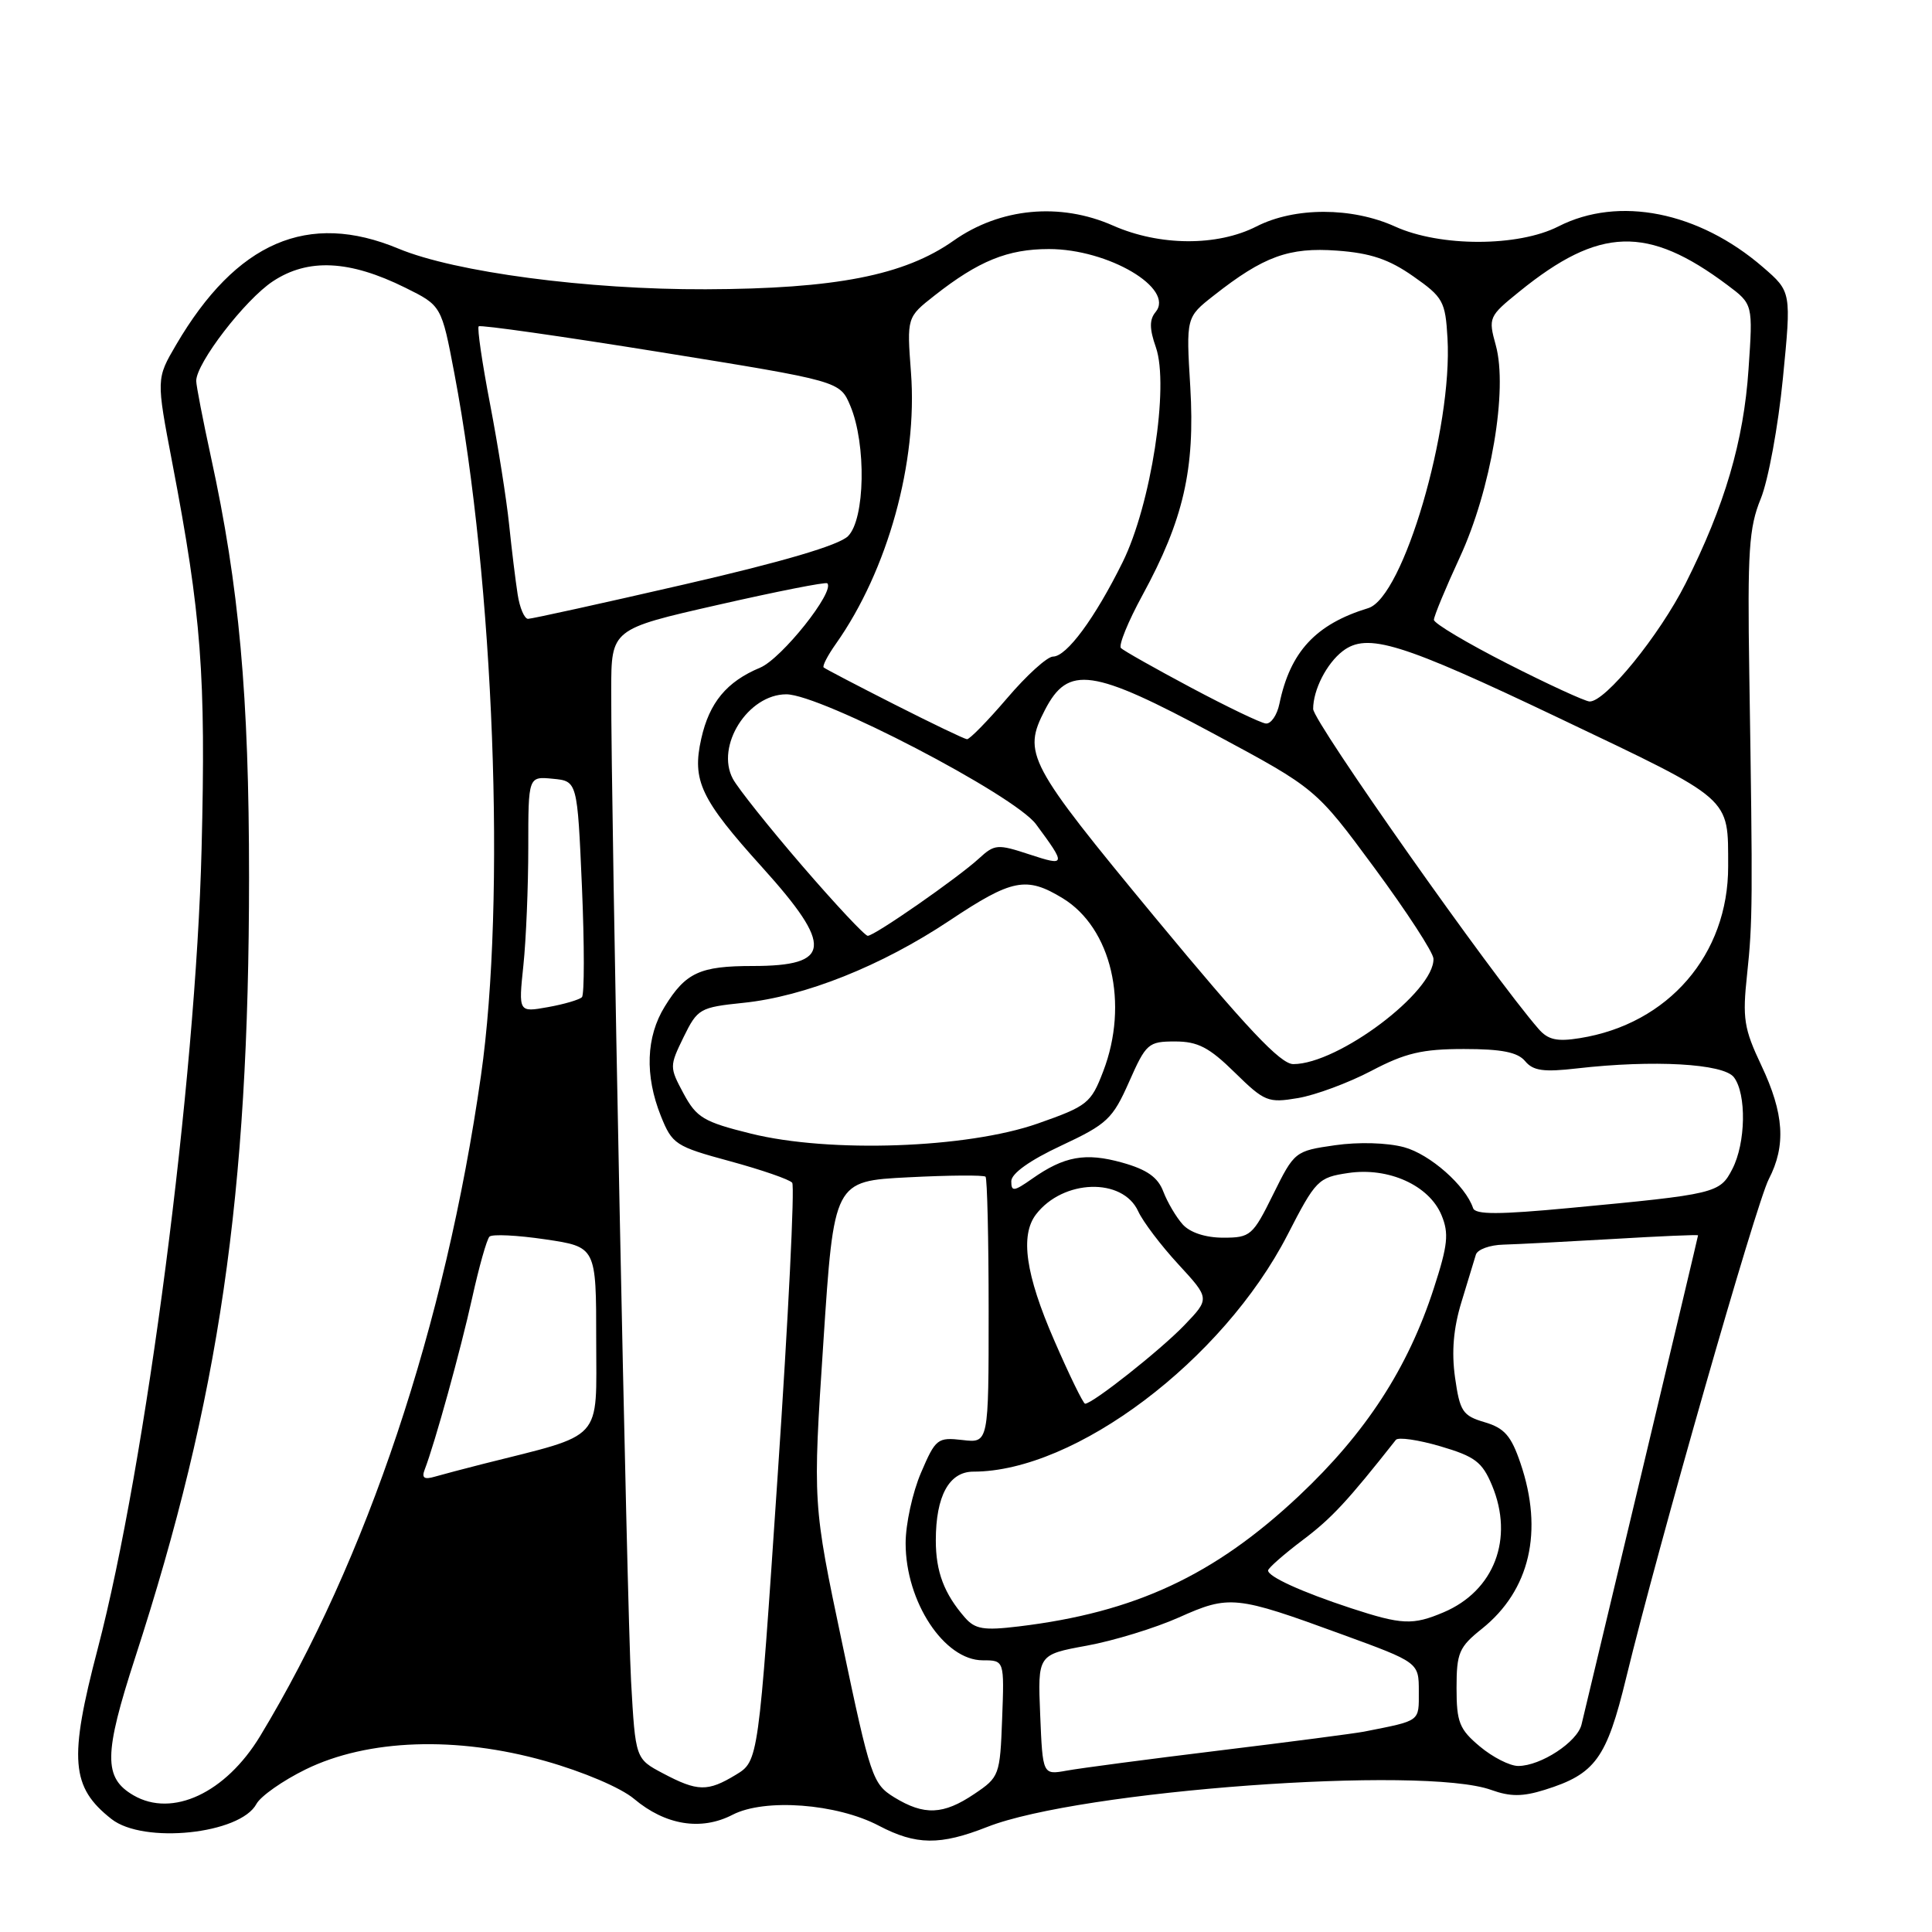 <?xml version="1.0" encoding="UTF-8" standalone="no"?>
<!DOCTYPE svg PUBLIC "-//W3C//DTD SVG 1.1//EN" "http://www.w3.org/Graphics/SVG/1.1/DTD/svg11.dtd" >
<svg xmlns="http://www.w3.org/2000/svg" xmlns:xlink="http://www.w3.org/1999/xlink" version="1.1" viewBox="0 0 256 256">
 <g >
 <path fill="currentColor"
d=" M 130.81 242.08 C 143.04 237.25 188.59 233.91 197.61 237.18 C 200.12 238.08 201.75 238.08 204.69 237.16 C 211.39 235.07 212.88 233.02 215.48 222.30 C 219.71 204.89 232.69 159.50 234.37 156.25 C 236.68 151.79 236.40 147.54 233.39 141.18 C 231.07 136.28 230.87 134.95 231.50 129.09 C 232.24 122.16 232.26 119.37 231.79 89.25 C 231.54 73.02 231.74 69.91 233.31 66.08 C 234.30 63.65 235.62 56.49 236.24 50.16 C 237.37 38.66 237.37 38.66 233.60 35.40 C 225.09 28.04 214.49 25.93 206.50 30.00 C 201.17 32.72 190.83 32.73 184.86 30.02 C 179.15 27.43 171.56 27.42 166.50 30.00 C 161.29 32.66 153.64 32.61 147.48 29.89 C 140.47 26.79 132.52 27.54 126.34 31.90 C 119.83 36.49 110.72 38.27 93.50 38.33 C 77.85 38.39 60.28 36.06 52.81 32.95 C 40.82 27.95 31.33 32.05 23.34 45.68 C 20.70 50.19 20.70 50.19 22.83 61.34 C 26.69 81.54 27.29 89.42 26.71 112.50 C 25.95 143.23 19.35 194.03 12.94 218.50 C 9.10 233.14 9.40 236.81 14.77 241.03 C 19.01 244.37 31.84 243.03 33.98 239.03 C 34.54 238.00 37.47 235.94 40.51 234.45 C 48.73 230.43 60.48 230.02 72.24 233.34 C 77.30 234.77 82.26 236.88 84.02 238.36 C 88.17 241.85 92.90 242.62 97.06 240.47 C 101.32 238.26 110.88 238.98 116.46 241.92 C 121.38 244.50 124.56 244.54 130.81 242.08 Z  M 118.50 238.16 C 115.63 236.39 115.34 235.54 111.60 217.77 C 107.69 199.23 107.69 199.23 109.10 177.86 C 110.50 156.50 110.50 156.50 120.34 156.00 C 125.75 155.72 130.36 155.69 130.59 155.92 C 130.81 156.15 131.00 164.18 131.00 173.78 C 131.00 191.22 131.00 191.22 127.54 190.81 C 124.23 190.43 123.97 190.63 122.04 195.14 C 120.92 197.74 120.00 201.95 120.00 204.49 C 120.00 212.24 125.11 220.00 130.22 220.00 C 133.08 220.00 133.08 220.00 132.79 227.71 C 132.51 235.24 132.42 235.48 129.10 237.71 C 124.99 240.48 122.46 240.58 118.50 238.16 Z  M 17.69 237.89 C 13.70 235.57 13.74 232.48 17.91 219.64 C 29.06 185.29 32.99 158.40 33.00 116.30 C 33.00 92.14 31.69 77.68 27.95 60.55 C 26.88 55.62 26.00 51.09 26.00 50.47 C 26.00 48.12 32.46 39.72 36.15 37.28 C 40.82 34.19 46.31 34.46 53.70 38.12 C 58.50 40.50 58.50 40.50 60.21 49.50 C 65.47 77.22 67.06 119.28 63.73 142.53 C 59.00 175.64 48.61 206.67 34.47 230.04 C 29.90 237.58 22.84 240.88 17.69 237.89 Z  M 87.85 234.98 C 84.20 233.05 84.20 233.05 83.62 222.78 C 83.07 212.81 80.96 107.70 80.99 91.43 C 81.00 83.36 81.00 83.36 95.13 80.15 C 102.90 78.38 109.42 77.09 109.62 77.29 C 110.68 78.35 103.57 87.28 100.72 88.47 C 96.29 90.32 93.99 93.09 92.92 97.88 C 91.67 103.44 92.83 105.88 101.02 114.95 C 110.45 125.40 110.20 128.00 99.73 128.00 C 92.75 128.00 90.86 128.87 88.09 133.36 C 85.60 137.38 85.42 142.51 87.57 147.88 C 89.07 151.62 89.50 151.91 96.74 153.87 C 100.92 155.01 104.63 156.29 104.97 156.72 C 105.32 157.15 104.46 174.57 103.05 195.43 C 100.50 233.35 100.50 233.35 97.50 235.17 C 93.77 237.43 92.44 237.41 87.85 234.98 Z  M 137.83 227.22 C 137.50 219.25 137.50 219.25 144.00 218.06 C 147.57 217.41 153.07 215.72 156.21 214.32 C 162.89 211.33 163.73 211.41 177.75 216.54 C 188.00 220.28 188.00 220.28 188.00 224.12 C 188.00 228.18 188.31 227.95 180.75 229.45 C 179.51 229.69 170.85 230.82 161.50 231.96 C 152.15 233.10 143.07 234.30 141.33 234.62 C 138.16 235.19 138.16 235.19 137.83 227.22 Z  M 196.08 231.41 C 193.37 229.14 193.00 228.20 193.00 223.66 C 193.00 219.01 193.33 218.24 196.35 215.83 C 202.72 210.74 204.55 202.91 201.47 193.88 C 200.24 190.25 199.34 189.22 196.72 188.45 C 193.81 187.59 193.44 187.03 192.80 182.53 C 192.32 179.12 192.59 175.99 193.65 172.53 C 194.50 169.76 195.36 166.94 195.56 166.25 C 195.77 165.56 197.41 164.96 199.22 164.92 C 201.02 164.87 207.56 164.53 213.75 164.17 C 219.94 163.80 225.00 163.58 225.00 163.69 C 225.00 163.79 221.63 177.97 217.52 195.19 C 213.40 212.41 209.82 227.40 209.56 228.51 C 209.01 230.82 204.15 234.00 201.17 234.00 C 200.06 234.00 197.77 232.83 196.08 231.41 Z  M 127.86 214.34 C 125.10 211.17 124.00 208.27 124.00 204.11 C 124.00 198.23 125.76 195.00 128.98 195.00 C 142.48 195.00 162.04 180.26 170.60 163.63 C 174.34 156.35 174.67 156.02 178.64 155.43 C 183.98 154.63 189.37 157.06 191.01 161.02 C 192.01 163.43 191.85 164.98 189.99 170.70 C 186.56 181.29 180.99 189.86 172.13 198.20 C 160.90 208.76 150.38 213.66 134.98 215.51 C 130.35 216.07 129.21 215.88 127.86 214.34 Z  M 179.00 213.09 C 172.46 210.94 167.99 208.90 168.03 208.09 C 168.05 207.77 170.11 205.96 172.61 204.07 C 176.44 201.19 178.54 198.93 184.96 190.79 C 185.27 190.40 187.92 190.78 190.85 191.64 C 195.44 192.99 196.40 193.71 197.70 196.82 C 200.64 203.87 198.00 210.79 191.28 213.64 C 187.20 215.37 185.75 215.30 179.00 213.09 Z  M 56.27 194.74 C 57.64 191.18 61.03 178.90 62.56 172.00 C 63.47 167.88 64.50 164.21 64.86 163.86 C 65.21 163.51 68.54 163.67 72.25 164.22 C 79.00 165.22 79.00 165.22 79.00 177.54 C 79.00 191.19 80.18 189.90 64.00 193.98 C 61.52 194.61 58.64 195.37 57.60 195.67 C 56.21 196.08 55.85 195.83 56.27 194.74 Z  M 139.67 177.56 C 135.89 168.87 135.15 163.69 137.28 160.91 C 140.87 156.24 148.77 156.00 150.82 160.51 C 151.45 161.88 153.84 165.04 156.14 167.53 C 160.32 172.07 160.32 172.07 156.91 175.62 C 153.72 178.93 144.78 186.00 143.78 186.00 C 143.54 186.00 141.68 182.20 139.67 177.56 Z  M 156.72 162.25 C 155.85 161.28 154.70 159.33 154.15 157.90 C 153.43 155.99 151.98 154.97 148.69 154.05 C 143.83 152.69 141.01 153.20 136.75 156.20 C 134.34 157.89 134.00 157.93 134.00 156.52 C 134.00 155.50 136.46 153.74 140.62 151.80 C 146.71 148.95 147.43 148.27 149.61 143.35 C 151.86 138.26 152.16 138.00 155.70 138.00 C 158.72 138.00 160.22 138.78 163.61 142.11 C 167.56 145.98 168.02 146.17 171.99 145.50 C 174.30 145.11 178.67 143.49 181.70 141.90 C 186.20 139.53 188.44 139.00 193.98 139.00 C 198.98 139.00 201.10 139.42 202.09 140.61 C 203.15 141.89 204.55 142.08 208.96 141.57 C 219.08 140.41 228.37 140.93 229.75 142.74 C 231.44 144.96 231.33 151.46 229.54 154.91 C 227.89 158.12 227.36 158.24 208.04 160.06 C 198.62 160.95 195.49 160.96 195.19 160.08 C 194.20 157.10 189.48 152.94 186.04 152.01 C 183.80 151.41 180.02 151.30 176.89 151.75 C 171.60 152.51 171.51 152.58 168.70 158.26 C 166.00 163.73 165.69 164.00 162.09 164.00 C 159.76 164.00 157.70 163.33 156.72 162.25 Z  M 99.50 150.21 C 93.24 148.66 92.30 148.10 90.58 144.91 C 88.70 141.40 88.70 141.29 90.58 137.42 C 92.43 133.65 92.73 133.48 98.50 132.88 C 106.62 132.05 116.80 127.99 125.82 121.98 C 134.12 116.45 135.99 116.09 140.81 119.02 C 147.27 122.96 149.62 133.00 146.18 141.96 C 144.56 146.19 144.10 146.56 137.49 148.88 C 128.12 152.16 109.93 152.80 99.50 150.21 Z  M 153.06 121.58 C 136.14 101.11 135.47 99.85 138.46 94.07 C 141.55 88.10 144.70 88.55 160.93 97.28 C 174.37 104.50 174.37 104.50 182.12 115.00 C 186.38 120.78 189.90 126.18 189.94 127.02 C 190.12 131.37 177.33 141.00 171.37 141.00 C 169.67 141.00 165.20 136.25 153.06 121.58 Z  M 203.87 136.34 C 197.70 129.25 174.00 95.61 174.00 93.94 C 174.00 91.41 175.78 87.92 177.91 86.28 C 181.17 83.78 185.60 85.15 206.56 95.14 C 229.76 106.20 228.96 105.50 228.99 114.78 C 229.02 126.48 221.07 135.69 209.33 137.56 C 206.31 138.05 205.12 137.78 203.87 136.34 Z  M 69.35 127.93 C 69.71 124.51 70.00 117.47 70.00 112.29 C 70.00 102.87 70.00 102.87 73.25 103.19 C 76.50 103.50 76.50 103.50 77.11 117.50 C 77.44 125.20 77.44 131.78 77.11 132.13 C 76.77 132.47 74.74 133.07 72.60 133.45 C 68.70 134.15 68.70 134.15 69.35 127.93 Z  M 106.31 114.74 C 101.92 109.65 97.78 104.45 97.11 103.20 C 94.78 98.85 99.11 92.00 104.19 92.00 C 108.77 92.00 134.41 105.34 137.28 109.22 C 141.29 114.64 141.26 114.81 136.42 113.22 C 132.17 111.82 131.79 111.85 129.71 113.76 C 126.88 116.35 115.89 124.00 114.98 124.00 C 114.60 124.00 110.70 119.83 106.31 114.74 Z  M 118.50 93.33 C 113.55 90.82 109.34 88.62 109.14 88.44 C 108.94 88.26 109.67 86.85 110.76 85.31 C 117.64 75.57 121.61 61.22 120.71 49.37 C 120.16 42.04 120.16 42.04 123.83 39.16 C 129.67 34.57 133.53 33.00 138.99 33.00 C 146.87 33.00 155.71 38.23 153.12 41.35 C 152.29 42.35 152.30 43.57 153.16 46.02 C 154.95 51.16 152.51 66.90 148.75 74.50 C 145.07 81.94 141.33 87.00 139.53 87.00 C 138.77 87.00 136.04 89.47 133.46 92.50 C 130.87 95.53 128.47 97.98 128.13 97.95 C 127.78 97.92 123.45 95.84 118.50 93.33 Z  M 157.83 91.12 C 153.06 88.58 148.88 86.22 148.53 85.87 C 148.19 85.52 149.47 82.37 151.38 78.87 C 156.82 68.88 158.36 62.17 157.72 51.30 C 157.16 42.04 157.16 42.04 160.83 39.16 C 167.44 33.96 170.79 32.74 177.17 33.21 C 181.59 33.53 184.04 34.35 187.26 36.61 C 191.22 39.38 191.52 39.93 191.80 44.80 C 192.50 56.79 185.93 79.16 181.30 80.58 C 174.35 82.70 170.96 86.35 169.53 93.25 C 169.22 94.76 168.41 95.94 167.73 95.87 C 167.05 95.80 162.60 93.66 157.83 91.12 Z  M 199.75 87.94 C 194.39 85.21 190.00 82.60 190.00 82.13 C 190.00 81.66 191.54 77.94 193.43 73.85 C 197.57 64.90 199.82 51.62 198.20 45.75 C 197.19 42.09 197.26 41.92 201.33 38.63 C 211.93 30.04 218.30 29.84 228.89 37.77 C 232.28 40.31 232.28 40.31 231.69 48.91 C 231.05 58.46 228.54 66.99 223.36 77.29 C 219.86 84.23 212.69 93.04 210.62 92.95 C 210.01 92.92 205.11 90.67 199.75 87.94 Z  M 68.59 78.75 C 68.31 76.96 67.80 72.80 67.46 69.50 C 67.12 66.20 65.99 59.03 64.94 53.56 C 63.89 48.10 63.21 43.45 63.43 43.24 C 63.64 43.02 74.50 44.57 87.55 46.67 C 111.29 50.50 111.29 50.50 112.67 53.77 C 114.81 58.86 114.63 68.82 112.36 71.05 C 111.14 72.25 103.73 74.44 90.67 77.44 C 79.77 79.95 70.45 82.00 69.97 82.00 C 69.49 82.00 68.86 80.54 68.59 78.75 Z "/>
</g>
</svg>